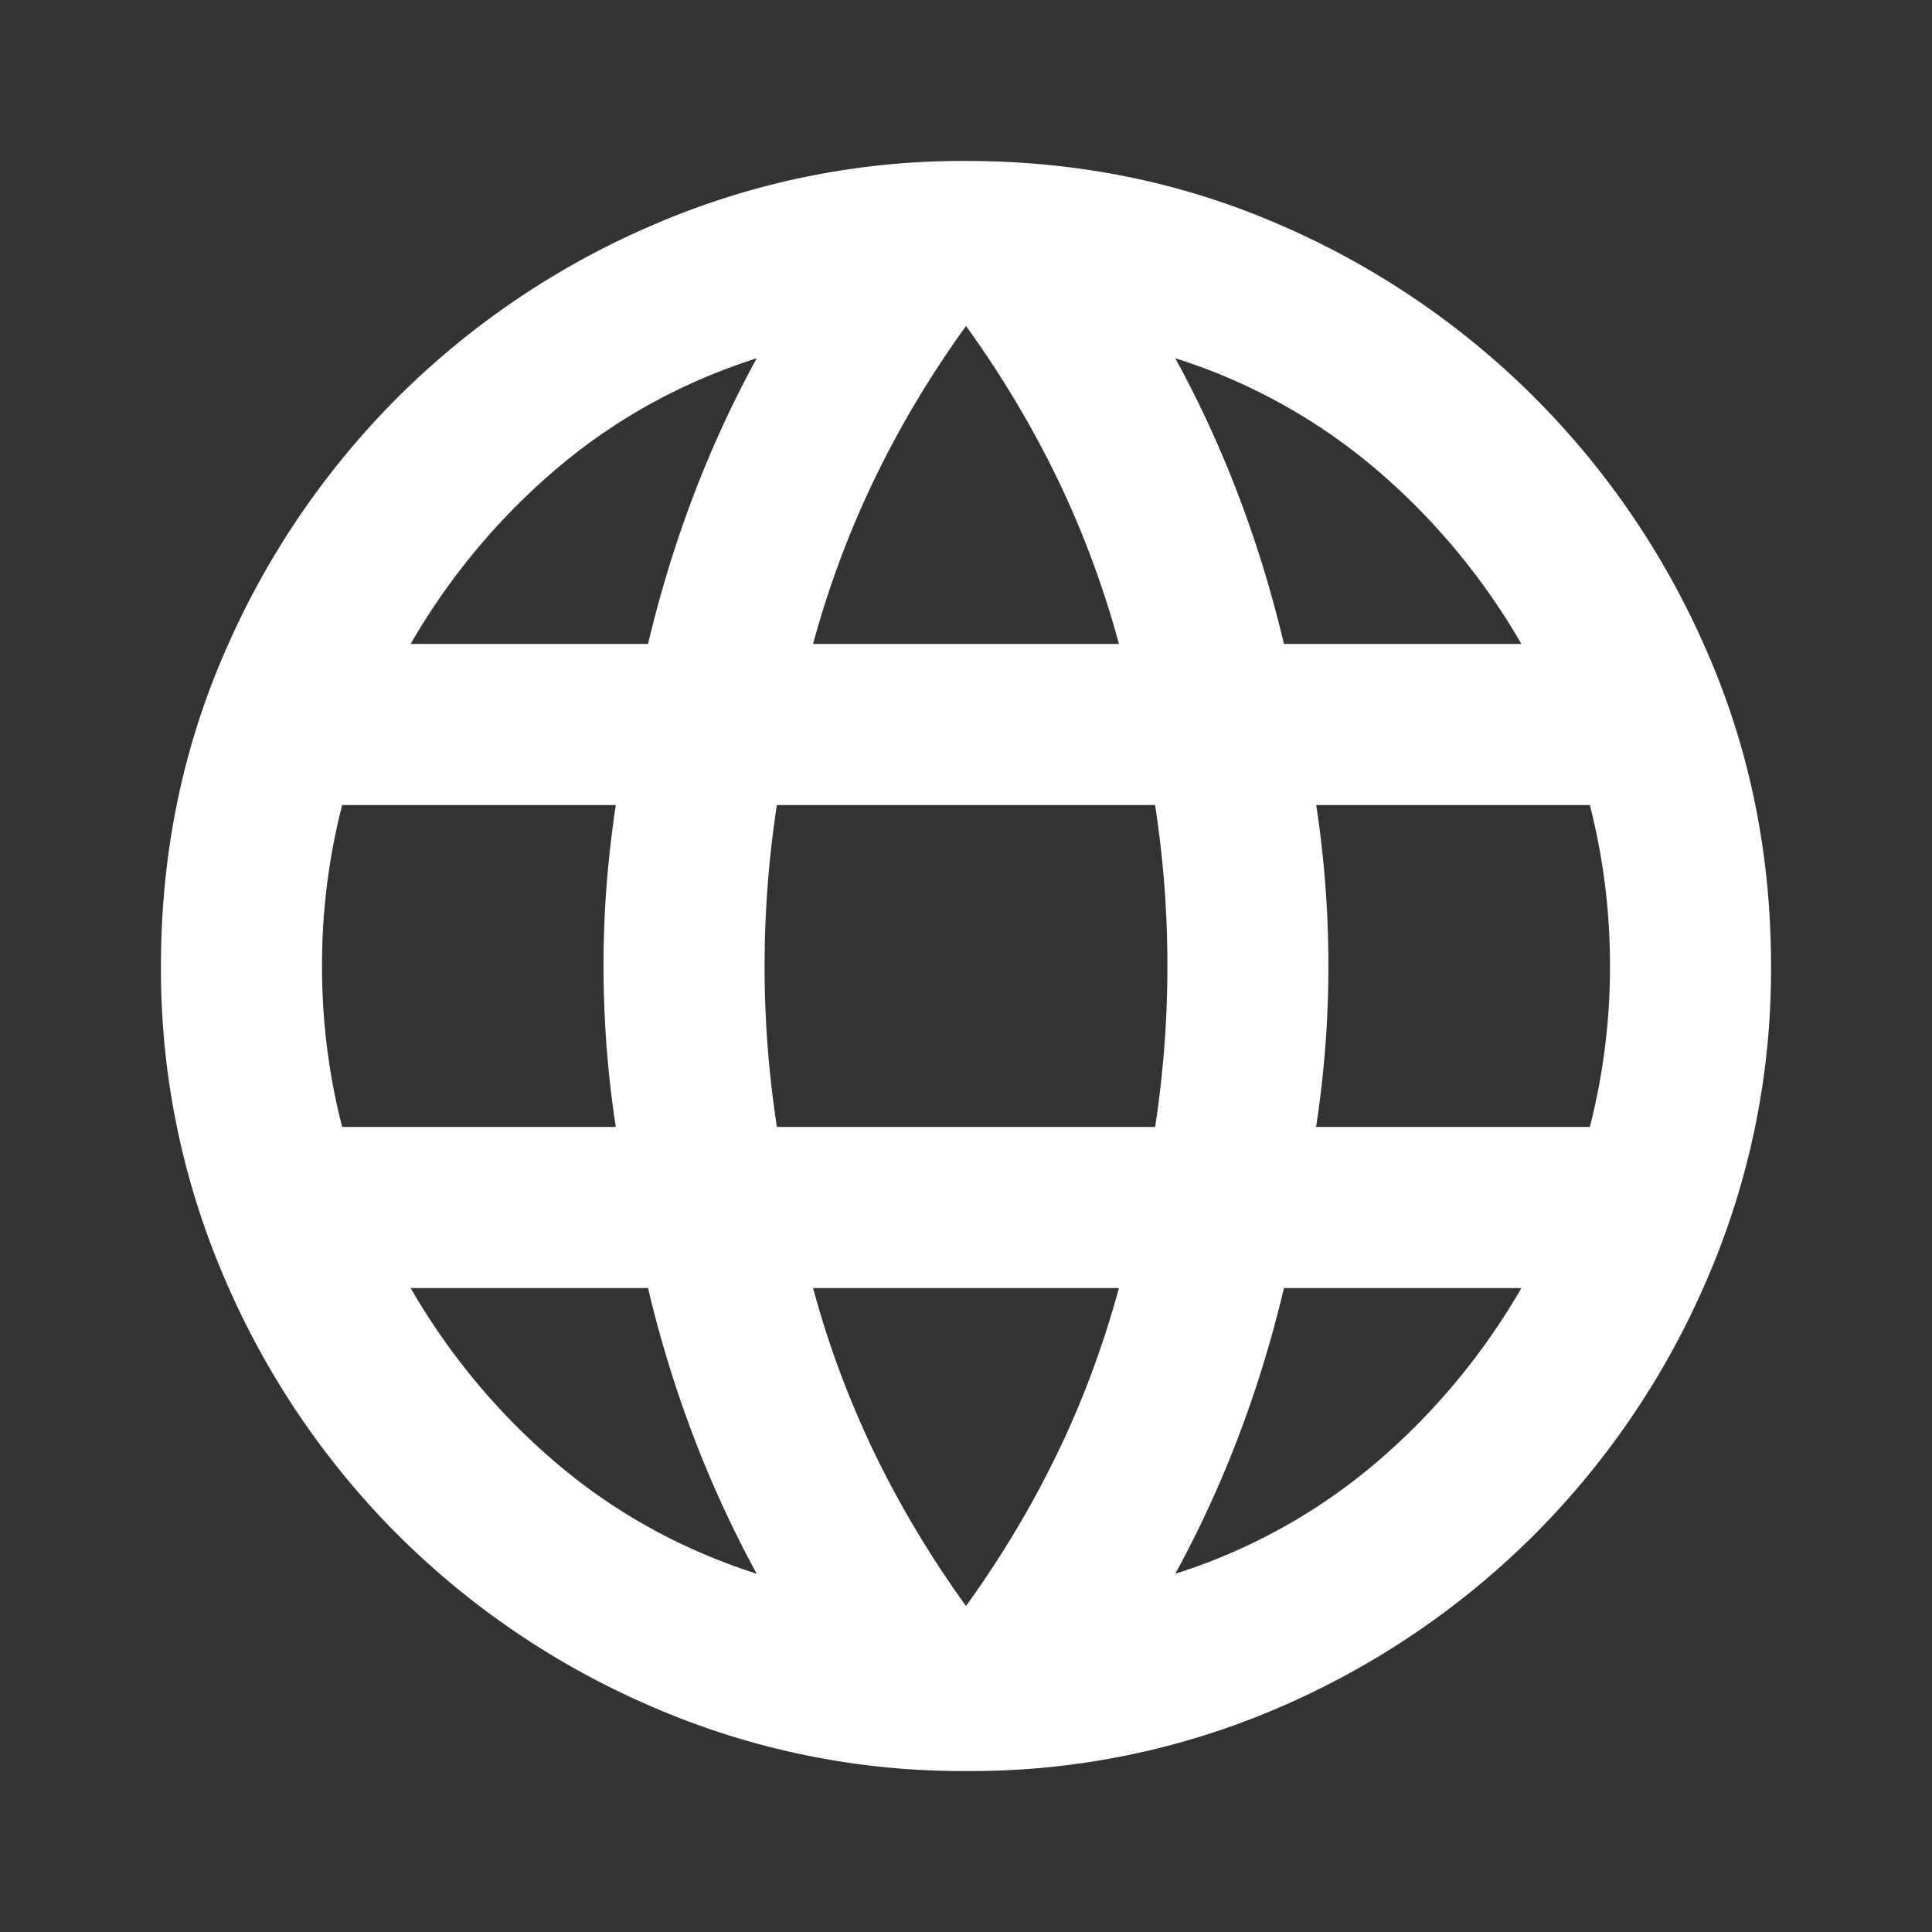 <svg width="19" height="19" fill="none" xmlns="http://www.w3.org/2000/svg">
    <rect width="100%" height="100%" fill="#333333" stroke="none"/>
    <mask id="a" style="mask-type:alpha" maskUnits="userSpaceOnUse" x="0" y="0" width="19" height="19">
        <path fill="#D9D9D9" d="M0 0h19v19H0z"/>
    </mask>
    <g mask="url(#a)">
        <path d="M9.5 17.417a7.66 7.66 0 0 1-3.068-.624 8.03 8.03 0 0 1-2.523-1.702 8.03 8.03 0 0 1-1.702-2.523A7.66 7.66 0 0 1 1.583 9.5c0-1.095.208-2.121.624-3.078A8.062 8.062 0 0 1 3.909 3.91a8.03 8.03 0 0 1 2.523-1.702A7.66 7.66 0 0 1 9.5 1.583c1.095 0 2.121.208 3.078.624a8.062 8.062 0 0 1 2.513 1.702 8.06 8.06 0 0 1 1.702 2.513c.416.957.624 1.983.624 3.078a7.659 7.659 0 0 1-.624 3.068 8.029 8.029 0 0 1-1.702 2.523 8.061 8.061 0 0 1-2.513 1.702 7.64 7.64 0 0 1-3.078.624Zm0-1.623c.343-.475.64-.97.89-1.485.251-.514.456-1.062.614-1.642H7.996a9.37 9.37 0 0 0 .613 1.642c.251.515.548 1.01.891 1.485Zm-2.058-.317a10.978 10.978 0 0 1-.624-1.356 11.624 11.624 0 0 1-.445-1.454H4.038c.382.66.86 1.233 1.434 1.722.574.488 1.23.85 1.97 1.088Zm4.116 0a5.696 5.696 0 0 0 1.97-1.088 6.567 6.567 0 0 0 1.434-1.722h-2.335c-.119.501-.267.986-.445 1.454-.178.469-.386.92-.624 1.356Zm-8.193-4.394h2.691a10.457 10.457 0 0 1-.09-2.385c.021-.257.05-.517.09-.781H3.365A6.3 6.3 0 0 0 3.167 9.5a6.3 6.3 0 0 0 .198 1.583Zm4.275 0h3.72a10.451 10.451 0 0 0 .09-2.385c-.02-.257-.05-.517-.09-.781H7.64a10.457 10.457 0 0 0-.09 2.385c.02.257.05.517.09.781Zm5.304 0h2.691a6.317 6.317 0 0 0 .198-1.583 6.317 6.317 0 0 0-.198-1.583h-2.691a10.452 10.452 0 0 1 .089 2.385c-.02.257-.05.517-.09.781Zm-.317-4.75h2.335a6.568 6.568 0 0 0-1.434-1.722 5.696 5.696 0 0 0-1.97-1.088c.238.435.446.887.624 1.356.178.468.326.953.445 1.454Zm-4.631 0h3.008a9.376 9.376 0 0 0-.613-1.642A10.05 10.05 0 0 0 9.5 3.206c-.343.475-.64.97-.89 1.485a9.371 9.371 0 0 0-.614 1.642Zm-3.958 0h2.335c.119-.501.267-.986.445-1.454.178-.469.386-.92.624-1.356-.74.237-1.396.6-1.97 1.088a6.57 6.57 0 0 0-1.434 1.722Z" fill="#fff"/>
    </g>
</svg>
